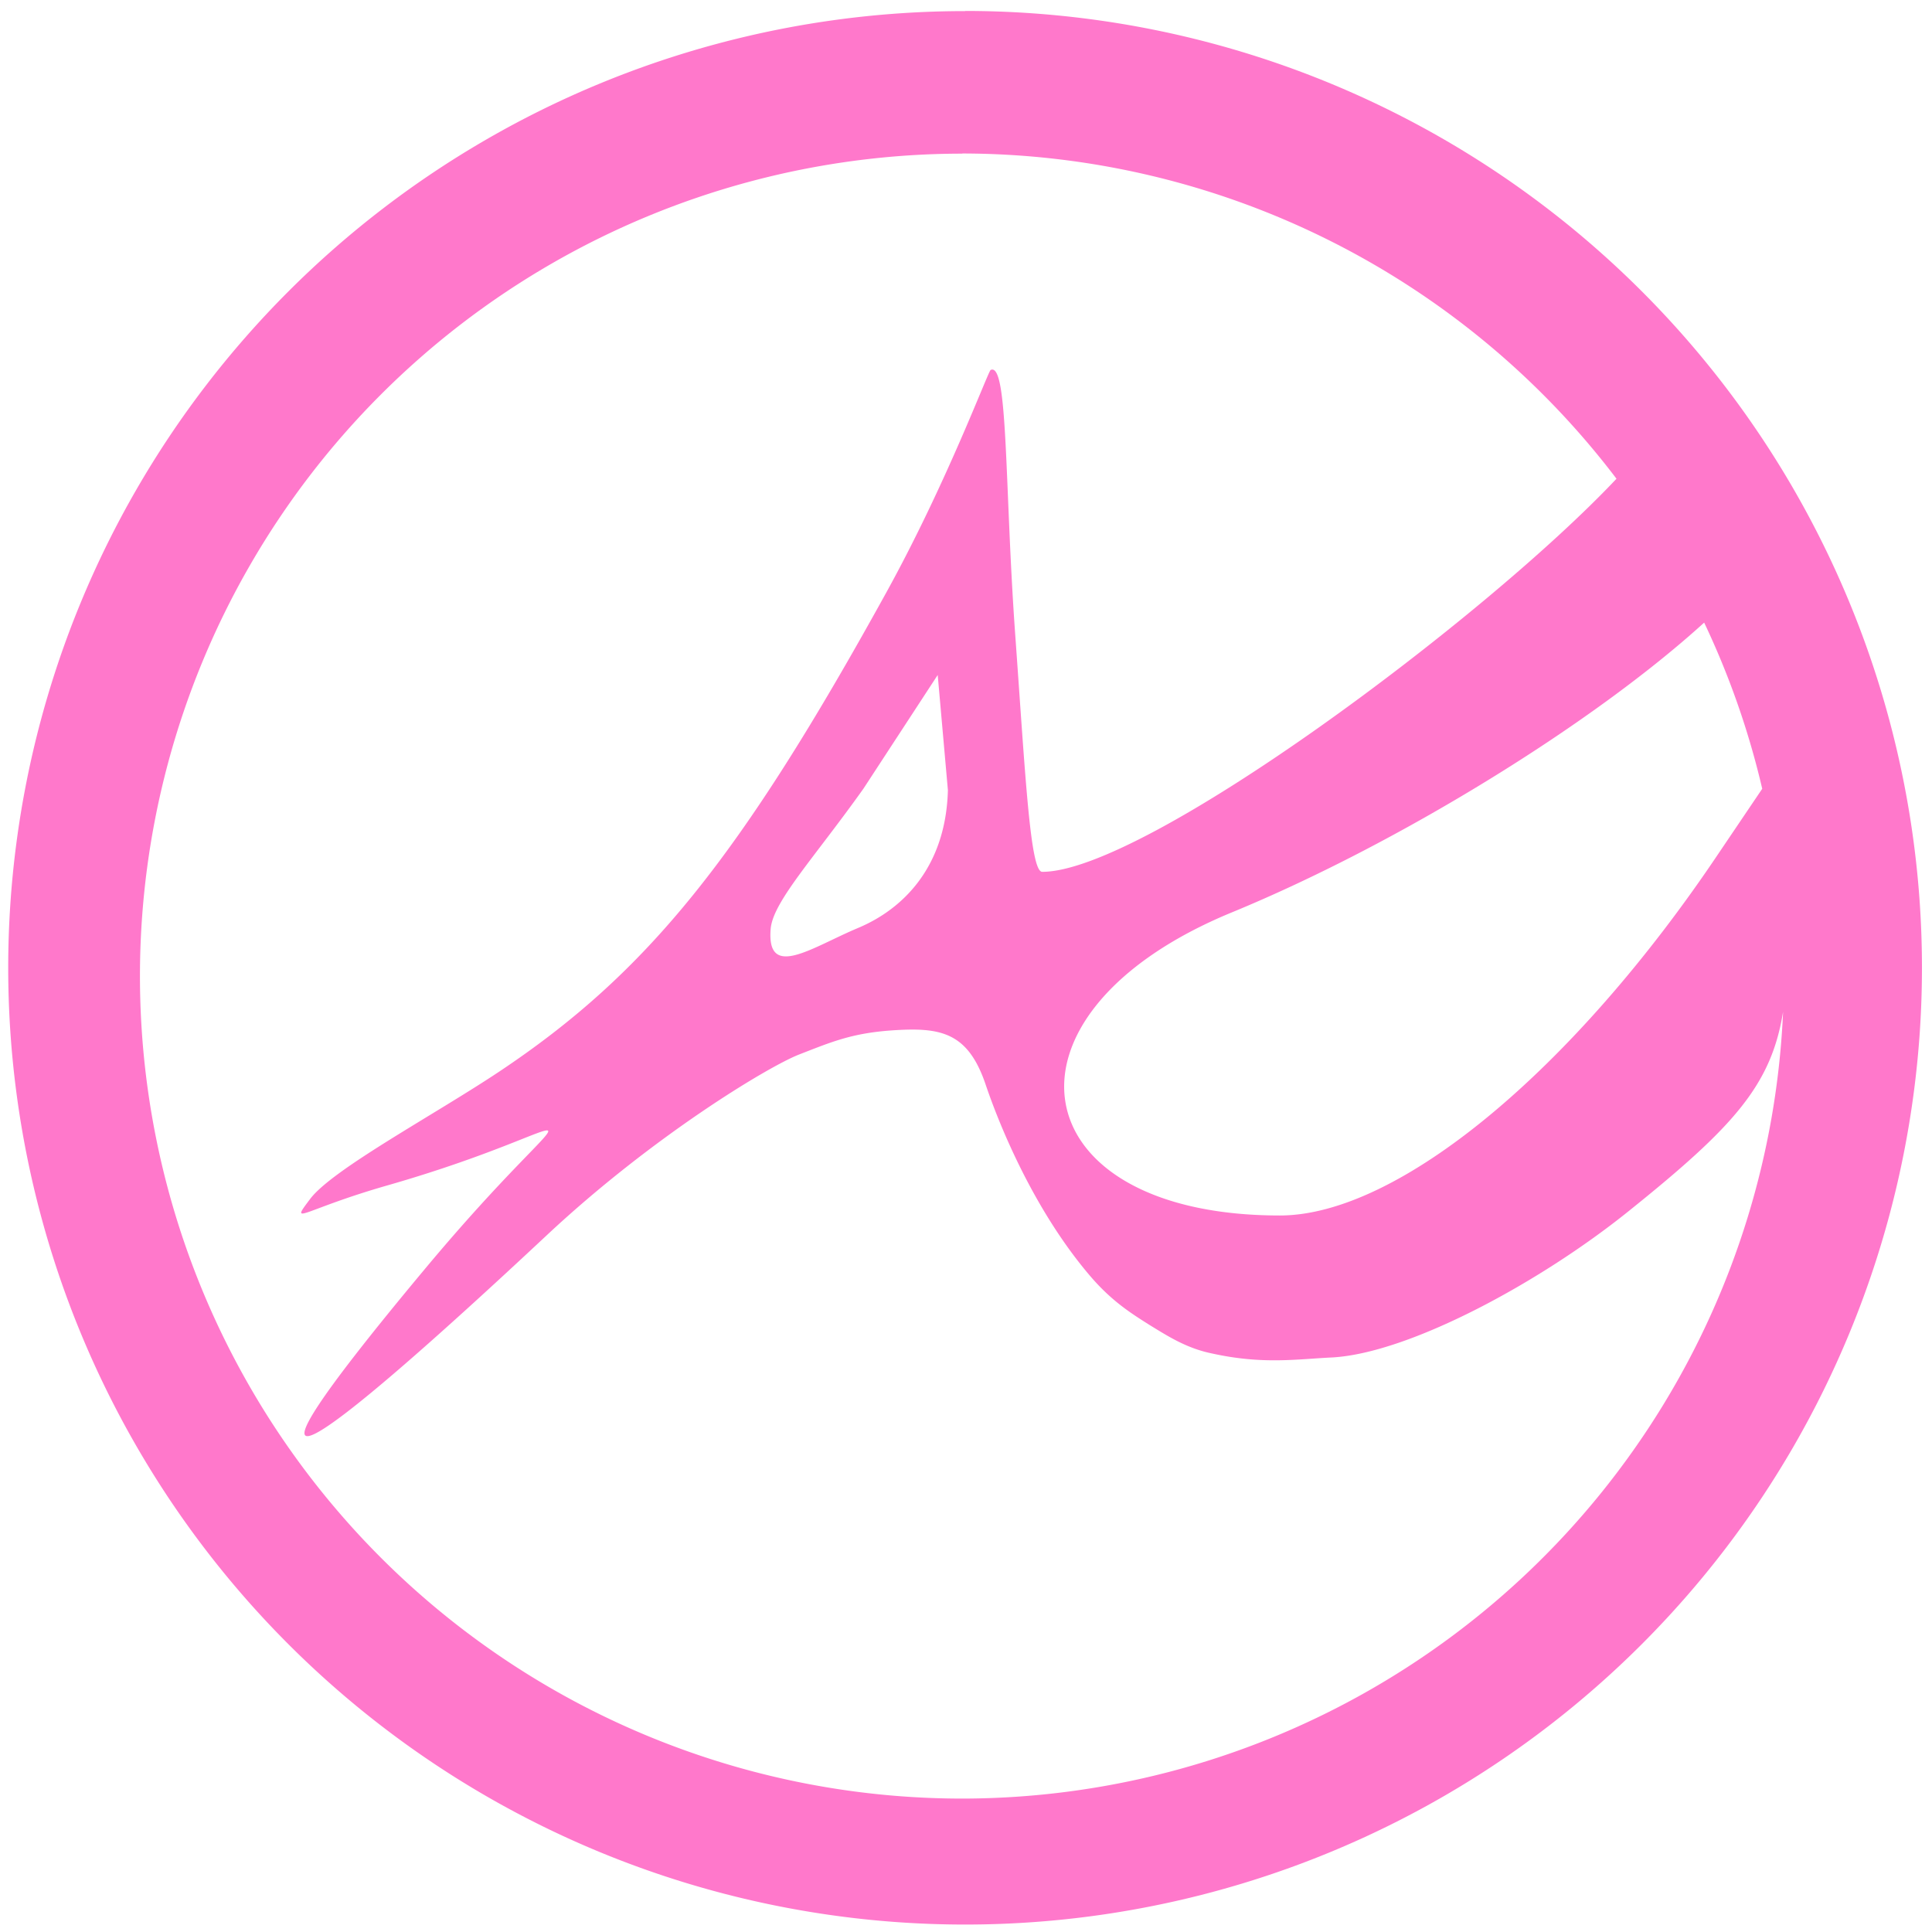 <?xml version="1.0" encoding="UTF-8" standalone="no"?>
<svg
   xmlns:dc="http://purl.org/dc/elements/1.1/"
   xmlns:cc="http://creativecommons.org/ns#"
   xmlns:rdf="http://www.w3.org/1999/02/22-rdf-syntax-ns#"
   xmlns:svg="http://www.w3.org/2000/svg"
   xmlns="http://www.w3.org/2000/svg"
   xmlns:sodipodi="http://sodipodi.sourceforge.net/DTD/sodipodi-0.dtd"
   xmlns:inkscape="http://www.inkscape.org/namespaces/inkscape"
   width="48"
   height="48"
   viewBox="0 0 12.7 12.7"
   version="1.1"
   id="svg4"
   sodipodi:docname="atril.svg"
   inkscape:version="0.92.4 (5da689c313, 2019-01-14)">
  <defs
     id="defs8" />
  <sodipodi:namedview
     pagecolor="#ffffff"
     bordercolor="#666666"
     borderopacity="1"
     objecttolerance="10"
     gridtolerance="10"
     guidetolerance="10"
     inkscape:pageopacity="0"
     inkscape:pageshadow="2"
     inkscape:window-width="1087"
     inkscape:window-height="480"
     id="namedview6"
     showgrid="false"
     inkscape:zoom="4.9166667"
     inkscape:cx="2.1355932"
     inkscape:cy="24"
     inkscape:window-x="0"
     inkscape:window-y="25"
     inkscape:window-maximized="0"
     inkscape:current-layer="svg4" />
  <path
     d="m 6.344,0.073 a 6.29,6.29 0 0 0 -6.29,6.29 6.29,6.29 0 0 0 6.29,6.288 6.29,6.29 0 0 0 6.29,-6.289 6.29,6.29 0 0 0 -6.29,-6.29 z M 6.326,1.009 a 5.407,5.407 0 0 1 4.3,2.138 C 9.759,4.067 7.526,5.731 6.851,5.731 6.772,5.731 6.741,5.107 6.673,4.164 6.603,3.183 6.628,2.377 6.512,2.432 6.496,2.439 6.225,3.172 5.826,3.895 4.868,5.631 4.261,6.392 3.279,7.046 2.854,7.329 2.186,7.686 2.039,7.881 1.899,8.067 1.984,7.953 2.551,7.791 3.967,7.384 3.861,7.061 2.791,8.344 1.333,10.092 2.066,9.549 3.593,8.121 4.293,7.466 5.057,7.007 5.255,6.931 5.468,6.848 5.602,6.791 5.867,6.773 6.181,6.752 6.362,6.783 6.479,7.129 6.578,7.422 6.803,7.958 7.157,8.377 7.3,8.547 7.427,8.628 7.557,8.71 7.678,8.784 7.8,8.863 7.967,8.897 8.302,8.971 8.526,8.934 8.761,8.923 9.264,8.893 10.118,8.434 10.704,7.963 11.394,7.409 11.643,7.136 11.721,6.651 A 5.407,5.407 0 0 1 6.326,11.823 5.407,5.407 0 0 1 0.92,6.416 5.407,5.407 0 0 1 6.326,1.01 Z m 4.876,3.083 a 5.407,5.407 0 0 1 0.382,1.093 L 11.299,5.607 C 10.34,7.038 9.19,7.99 8.413,7.99 6.7,7.99 6.472,6.666 8.099,5.997 9.18,5.552 10.463,4.765 11.202,4.093 Z M 6.164,4.437 6.231,5.194 C 6.218,5.692 5.943,5.974 5.638,6.101 5.336,6.228 5.038,6.444 5.066,6.106 5.081,5.927 5.351,5.641 5.676,5.184 Z"
     id="path2"
     inkscape:connector-curvature="0"
     style="fill:#ff78cb" />
</svg>
